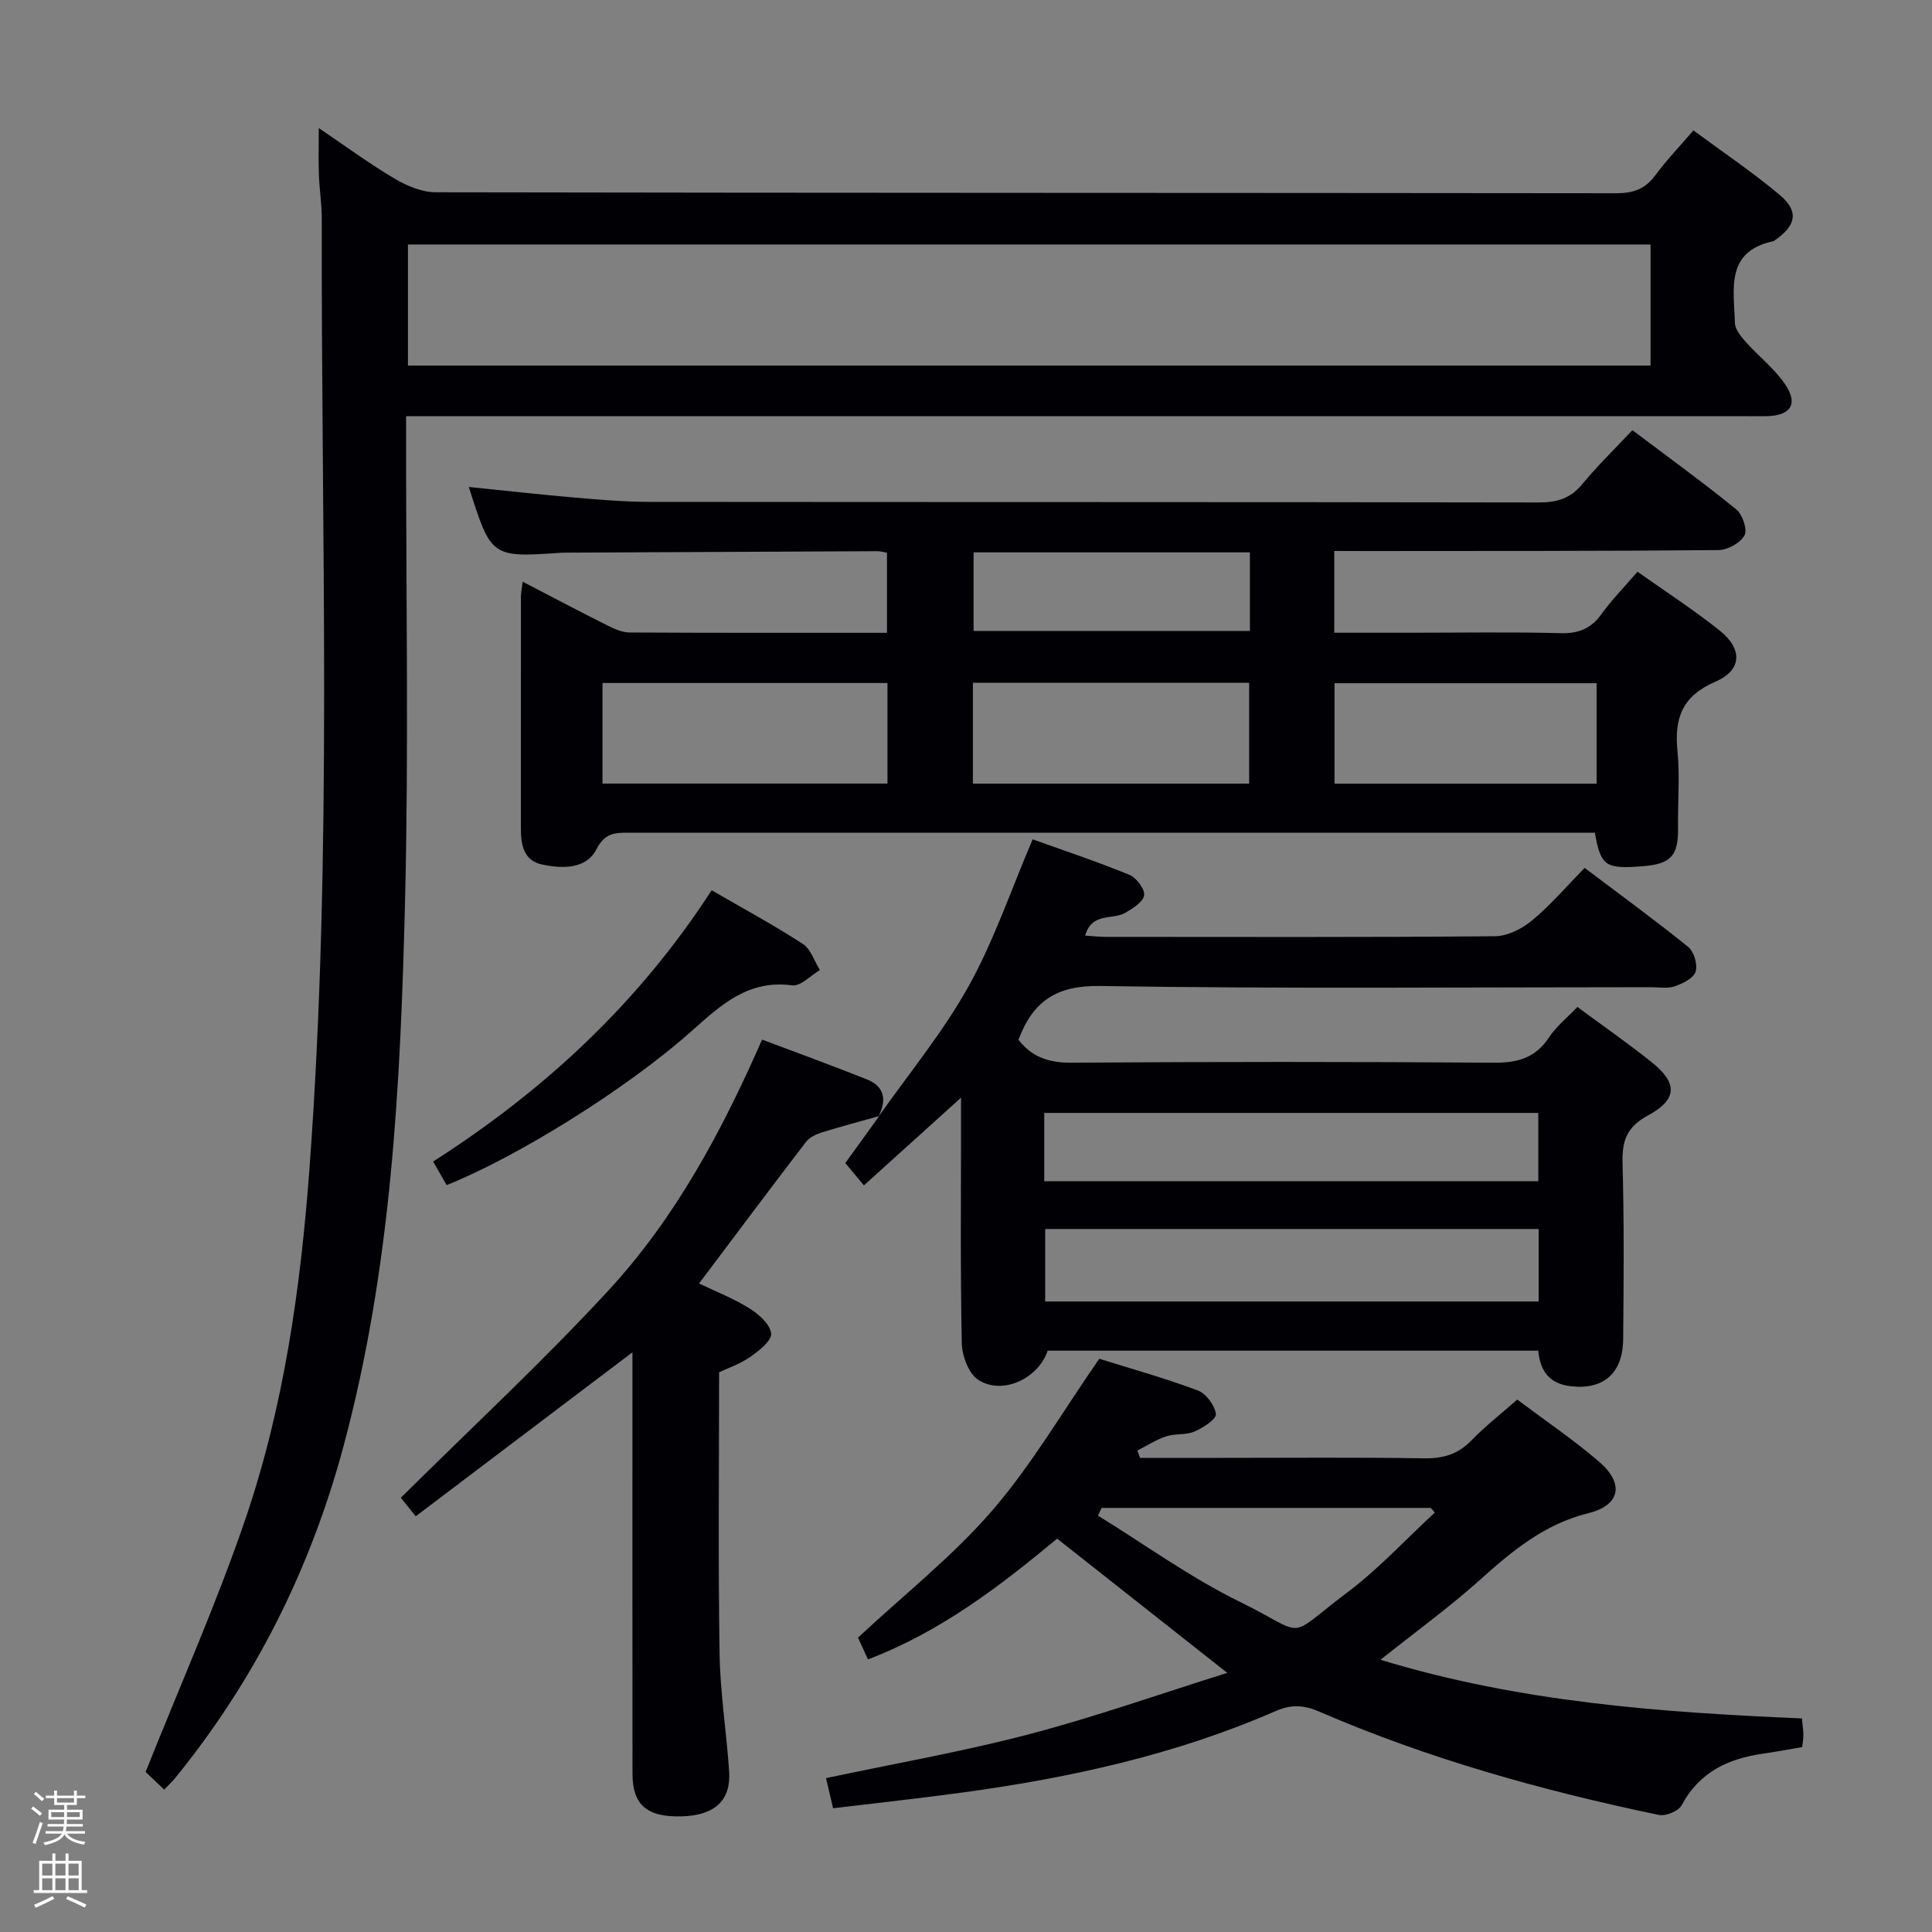 <svg enable-background="new 0 0 400 400" viewBox="0 0 400 400" xmlns="http://www.w3.org/2000/svg"><rect x="0" y="0" width="400" height="400" fill="#808080" stroke="none"/><path d="m6.44 374.46.42-.45c.65.47 1.27.95 1.85 1.44l-.45.49c-.65-.56-1.25-1.06-1.82-1.48m.93 7.33-.63-.26c.55-1.36 1.05-2.8 1.52-4.33.19.1.38.19.59.27-.46 1.29-.95 2.73-1.48 4.32m-.38-10.38.44-.42c.43.34 1.01.82 1.74 1.44l-.49.49c-.53-.51-1.09-1.01-1.69-1.51m2.5.35h1.72v-1.04h.59v1.04h3.52v-1.04h.59v1.04h1.75v.53h-1.75v1.42h-2.03v.97h3.22v2.03h-3.24c0 .35-.01.66-.03.93h3.32v.53h-3.37c-.03.27-.08.58-.15.94h3.96v.53h-3.71c.67.92 1.93 1.48 3.79 1.68-.13.24-.23.44-.29.59-2.13-.38-3.48-1.08-4.04-2.12-.43.97-1.77 1.72-4.03 2.23-.09-.19-.2-.37-.33-.55 2.1-.42 3.37-1.03 3.81-1.83h-3.36v-.53h3.58c.08-.29.13-.61.16-.94h-3.33v-.53h3.39c.02-.27.04-.58.04-.93h-3.23v-2.03h3.25v-.97h-2.07v-1.42h-1.73zm1.12 3.44v1h2.65c.01-.3.02-.44.01-.4v-.25-.35zm1.19-2h3.52v-.91h-3.52zm4.71 2h-2.63v.59c0 .15-.01.28-.01.4h2.64z" fill="#fcfbfa"/><path d="m13.56 383.74h.63v1.52h2.72v6.07h1.13v.6h-11.06v-.6h1.13v-6.07h2.73v-1.52h.63v1.52h2.1v-1.52zm-2.69 8.83.38.56c-1.24.63-2.53 1.25-3.85 1.85-.1-.21-.21-.42-.34-.63 1.36-.55 2.63-1.15 3.81-1.78m-2.13-4.27h2.1v-2.45h-2.1zm0 3.04h2.1v-2.46h-2.1zm2.72-3.04h2.1v-2.45h-2.1zm0 3.04h2.1v-2.46h-2.1zm6.07 3.6c-1.41-.71-2.7-1.3-3.86-1.78l.35-.56c1.45.62 2.75 1.19 3.88 1.72zm-1.25-9.09h-2.1v2.45h2.1zm-2.09 5.49h2.1v-2.46h-2.1z" fill="#fcfbfa"/><g fill="#010105"><path d="m33.99 370.52c-1.72-1.64-3.23-3.08-3.84-3.66 7.11-17.85 14.62-34.71 20.57-52.1 8.05-23.51 11.51-48.01 13.35-72.79 4.86-65.53 2.39-131.14 2.55-196.72.01-2.98-.48-5.96-.59-8.94-.12-2.95-.03-5.92-.03-9.8 5.57 3.77 10.46 7.38 15.67 10.46 2.55 1.51 5.69 2.84 8.57 2.84 81.48.15 162.95.1 244.43.2 3.51 0 5.95-.89 8.03-3.7 2.26-3.06 4.91-5.83 7.9-9.31 6.1 4.51 12.29 8.65 17.94 13.42 3.94 3.33 3.32 6.26-.98 9.26-.14.1-.27.23-.42.26-10.02 2.14-8.12 10.02-7.95 16.89.03 1.36 1.26 2.85 2.27 3.98 2.64 2.97 5.9 5.48 8.11 8.72 2.79 4.08 1.21 6.5-3.7 6.63-1.33.04-2.67.01-4 .01-90.31 0-180.62 0-270.92 0-2.12 0-4.23 0-6.87 0v5.94c-.02 31.49.55 63-.22 94.47-.94 38.04-2.81 76.1-12.82 113.14-6.8 25.19-18.26 48.09-34.76 68.39-.62.76-1.33 1.41-2.29 2.41zm307.74-319.9c-86.1 0-171.76 0-257.27 0v25.07h257.27c0-8.44 0-16.56 0-25.07z"/><path d="m276.25 114.07v16.93h15.86c10.33 0 20.66-.18 30.99.09 3.72.1 6.28-.92 8.45-3.93 2.12-2.94 4.7-5.56 7.48-8.79 5.78 4.1 11.63 7.87 17.04 12.2 4.76 3.82 4.6 8.19-.9 10.56-6.88 2.96-8.54 7.52-7.87 14.34.52 5.27.05 10.64.12 15.97.07 5.68-1.46 7.43-7.17 7.89-7.86.64-8.82.03-10.05-6.92-1.67 0-3.46 0-5.25 0-64.98 0-129.96 0-194.93-.01-2.85 0-4.83.1-6.57 3.49-2.1 4.08-7.07 3.99-11.25 3.09-3.82-.82-4.36-4.12-4.36-7.46 0-15.99 0-31.99.01-47.98 0-.78.18-1.57.37-3.1 6.11 3.17 11.77 6.16 17.49 9.03 1.44.72 3.08 1.47 4.64 1.48 17.64.1 35.29.07 53.29.07 0-5.62 0-10.99 0-16.59-.69-.11-1.32-.31-1.94-.31-21.49.09-42.98.2-64.47.3-.33 0-.67 0-1 .02-14.53.99-14.53.99-19.17-13.62 7.42.75 14.75 1.58 22.09 2.21 5.13.44 10.28.88 15.42.88 61.31.06 122.63.01 183.94.12 3.78.01 6.6-.79 9.07-3.78 3.17-3.84 6.76-7.32 10.39-11.19 7.59 5.72 14.71 10.88 21.51 16.41 1.29 1.05 2.34 4.18 1.7 5.36-.86 1.57-3.48 3.04-5.36 3.06-24.32.22-48.65.18-72.97.2-2-.02-3.99-.02-6.6-.02zm-92.51 27.34c-19.79 0-39.32 0-59 0v20.82h59c0-7.13 0-13.89 0-20.82zm74.88 20.83c0-7.23 0-13.98 0-20.87-19.18 0-38.05 0-57.19 0v20.87zm71.94-20.79c-18.52 0-36.42 0-54.26 0v20.8h54.26c0-7.09 0-13.84 0-20.8zm-71.78-27.09c-19.33 0-38.2 0-57.21 0v16.27h57.21c0-5.48 0-10.61 0-16.27z"/><path d="m181.85 231.25c6.29-8.95 13.35-17.48 18.65-26.99 5.28-9.47 8.78-19.92 13.3-30.49 6.4 2.3 13.29 4.6 20 7.34 1.45.59 3.23 2.91 3.08 4.22-.16 1.37-2.33 2.74-3.89 3.65-2.62 1.54-6.95-.17-8.32 4.73 1.58.1 2.96.26 4.33.26 26.83.01 53.66.1 80.49-.13 2.6-.02 5.61-1.53 7.69-3.25 3.82-3.17 7.09-7.01 10.9-10.9 7.32 5.53 14.53 10.77 21.45 16.37 1.2.97 1.99 3.69 1.52 5.13-.44 1.36-2.68 2.45-4.34 3.02-1.5.51-3.3.18-4.96.18-38 0-76 .36-113.98-.25-9.05-.15-13.89 3.13-16.91 11.12 2.68 3.52 6.21 4.8 10.97 4.76 29.16-.21 58.33-.21 87.49 0 4.92.04 8.58-1 11.38-5.23 1.52-2.3 3.79-4.11 5.88-6.31 5.31 3.93 10.51 7.53 15.43 11.48 5.35 4.3 5.3 7.68-.81 10.98-4.39 2.37-5.39 5.22-5.27 9.83.33 12.16.25 24.33.13 36.49-.07 7.11-4.11 10.51-10.82 9.75-4.36-.49-6.38-3.07-6.76-7.37-34.04 0-67.82 0-101.57 0-1.96 5.85-9.49 9.31-14.44 5.99-1.97-1.32-3.29-4.95-3.34-7.57-.31-14.99-.16-29.99-.16-44.99 0-1.63 0-3.27 0-5.81-7.06 6.38-13.51 12.21-20.1 18.16-1.54-1.85-2.7-3.23-3.86-4.62 2.43-3.37 4.74-6.56 7.05-9.76-.04.03-.21.21-.21.21zm136.71 23.2c-34.38 0-68.15 0-102.17 0v15.01h102.17c0-5.12 0-9.88 0-15.01zm-102.36-9.88h102.29c0-5.02 0-9.6 0-14.15-34.3 0-68.27 0-102.29 0z"/><path d="m285.82 343.64c28.78 8.77 57.88 10.89 87.25 12.14.14 1.5.29 2.46.3 3.42.01.8-.15 1.59-.25 2.52-2.81.47-5.4.97-8 1.34-7.28 1.02-13.29 3.81-16.97 10.72-.64 1.2-3.29 2.28-4.71 1.98-24.09-5.02-47.72-11.61-70.35-21.41-3.14-1.36-5.78-1.49-8.96-.1-20.69 9.04-42.52 13.82-64.78 16.86-8.86 1.21-17.75 2.17-26.87 3.27-.55-2.34-.98-4.19-1.46-6.24 14.13-3 28.15-5.45 41.87-9.04 13.61-3.56 26.92-8.27 41.2-12.75-12.41-9.79-23.64-18.66-35.22-27.79-11.5 9.53-23.91 19.2-39.17 25-.89-1.94-1.62-3.54-2.06-4.51 9.53-8.88 19.53-16.78 27.73-26.24 8.19-9.46 14.57-20.48 22.22-31.49 5.96 1.86 13.28 3.92 20.39 6.55 1.72.64 3.53 3.09 3.76 4.9.13 1.04-2.67 2.85-4.44 3.62-1.76.76-3.99.37-5.85.99-2.09.69-3.99 1.93-5.98 2.94.19.51.38 1.02.57 1.52h16.8c14 0 28-.13 42 .09 3.93.06 6.99-.82 9.76-3.67 2.87-2.95 6.14-5.51 9.53-8.49 5.82 4.37 11.61 8.29 16.89 12.81s4.54 9.04-2.17 10.71c-9.18 2.28-15.81 7.86-22.54 13.89-6.28 5.63-13.16 10.61-20.49 16.46zm-57.75-31.44c-.25.53-.49 1.07-.74 1.6 9.73 5.99 19.06 12.78 29.27 17.79 14.56 7.15 9.13 8.05 22.41-1.94 6.48-4.88 12.06-10.96 18.05-16.49-.28-.32-.55-.64-.83-.96-22.72 0-45.44 0-68.16 0z"/><path d="m182.02 231.07c-3.95 1.11-7.92 2.16-11.84 3.38-1.2.38-2.57 1.01-3.3 1.96-7.38 9.63-14.64 19.34-22.15 29.32 3.43 1.65 7.12 3.09 10.43 5.15 1.93 1.2 4.27 3.28 4.5 5.19.17 1.45-2.49 3.58-4.28 4.83-2.14 1.49-4.72 2.37-6.5 3.22 0 19.68-.2 38.98.1 58.27.13 8.12 1.43 16.21 1.98 24.33.41 6.01-2.96 9.11-9.65 9.33-7.31.24-10.35-2.28-10.36-8.83-.03-27.16-.01-54.33-.01-81.49 0-1.77 0-3.53 0-5.75-15.17 11.48-29.81 22.56-44.87 33.95-1.52-1.9-2.59-3.23-3.08-3.84 14.61-14.49 29.37-28.16 42.97-42.9 13.73-14.87 23.35-32.63 31.82-51.95 7.31 2.76 14.58 5.39 21.75 8.26 3.72 1.49 4.04 4.39 2.33 7.72-.01.03.16-.15.16-.15z"/><path d="m147.34 184.32c6.63 3.84 12.9 7.23 18.87 11.1 1.65 1.07 2.38 3.57 3.54 5.42-1.92 1.12-3.99 3.4-5.73 3.17-9.05-1.22-14.69 3.98-20.73 9.37-13.61 12.15-36.38 26.22-50.82 31.98-.82-1.44-1.68-2.95-2.79-4.88 22.9-14.65 42.42-32.64 57.66-56.16z"/></g></svg>